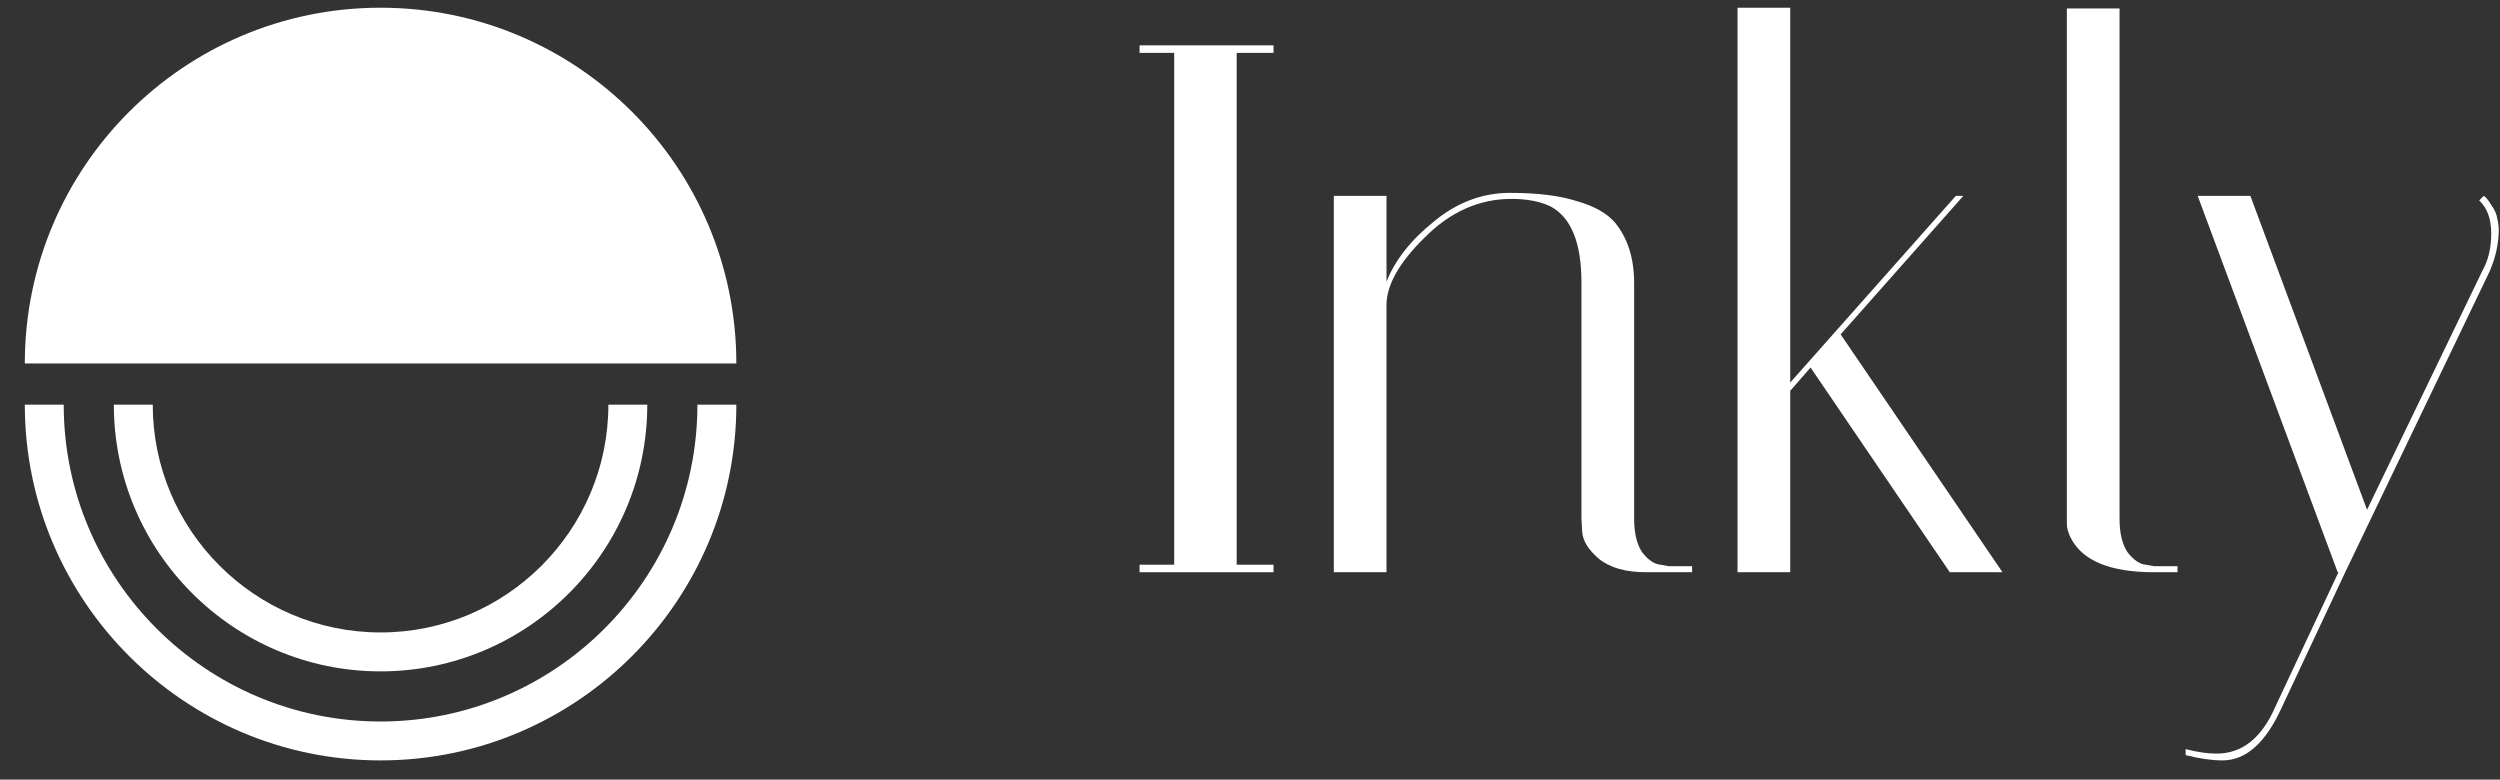 <svg width="93" height="29" viewBox="0 0 93 29" fill="none" xmlns="http://www.w3.org/2000/svg">
<rect x="0" y="0" width="93" height="29" fill="#333333" stroke="none"/>
<path d="M14.157 0.287C6.848 0.287 0.923 6.212 0.923 13.522H27.392C27.392 6.212 21.466 0.287 14.157 0.287Z" fill="white"/>
<path d="M25.944 15.053C25.944 21.552 20.657 26.84 14.157 26.84C7.658 26.84 2.37 21.552 2.37 15.053H0.923C0.923 22.35 6.86 28.287 14.157 28.287C21.455 28.287 27.392 22.35 27.392 15.053H25.944Z" fill="white"/>
<path d="M14.157 24.975C19.628 24.975 24.079 20.523 24.079 15.053H22.632C22.632 19.726 18.83 23.527 14.157 23.527C9.484 23.527 5.682 19.726 5.682 15.053H4.235C4.235 20.523 8.686 24.975 14.157 24.975Z" fill="white"/>
<path d="M42.392 1.967V1.687H47.376V1.967H46.004V21.007H47.376V21.287H42.392V21.007H43.68V1.967H42.392Z" fill="white"/>
<path d="M61.238 21.287C60.473 21.287 59.885 21.119 59.474 20.783C59.082 20.447 58.877 20.111 58.858 19.775L58.83 19.299V10.507C58.83 9.032 58.447 8.09 57.682 7.679C57.29 7.492 56.805 7.399 56.226 7.399C55.032 7.399 53.958 7.875 53.006 8.827C52.054 9.76 51.578 10.6 51.578 11.347V21.287H49.618V7.287H51.578V10.479C51.895 9.676 52.483 8.93 53.342 8.239C54.201 7.53 55.144 7.175 56.17 7.175C57.197 7.175 58.028 7.278 58.662 7.483C59.316 7.67 59.791 7.94 60.09 8.295C60.557 8.874 60.79 9.62 60.79 10.535V19.299C60.79 19.84 60.893 20.26 61.098 20.559C61.322 20.839 61.546 20.988 61.77 21.007L62.078 21.063H62.946V21.287H61.238Z" fill="white"/>
<path d="M66.596 0.287V14.231L72.756 7.287H73.036L68.472 12.439L74.492 21.287H72.532L67.352 13.671L66.596 14.539V21.287H64.636V0.287H66.596Z" fill="white"/>
<path d="M80.135 21.287C78.492 21.287 77.456 20.858 77.027 19.999C76.934 19.812 76.887 19.644 76.887 19.495V0.315H78.847V19.299C78.847 19.84 78.95 20.26 79.155 20.559C79.379 20.839 79.603 20.988 79.827 21.007L80.135 21.063H81.003V21.287H80.135Z" fill="white"/>
<path d="M84.89 26.299C84.293 27.624 83.556 28.287 82.678 28.287C82.286 28.287 81.829 28.222 81.306 28.091V27.867C81.736 27.979 82.118 28.035 82.454 28.035C83.406 28.035 84.134 27.456 84.638 26.299L86.99 21.287H86.962L81.754 7.287H83.714L88.054 18.963L92.338 10.087C92.562 9.695 92.674 9.228 92.674 8.687C92.674 8.146 92.525 7.735 92.226 7.455L92.394 7.287C92.469 7.324 92.562 7.436 92.674 7.623C92.805 7.81 92.88 7.978 92.898 8.127C92.936 8.276 92.954 8.416 92.954 8.547C92.954 9.051 92.842 9.564 92.618 10.087L87.242 21.287L84.89 26.299Z" fill="white"/>
</svg>
